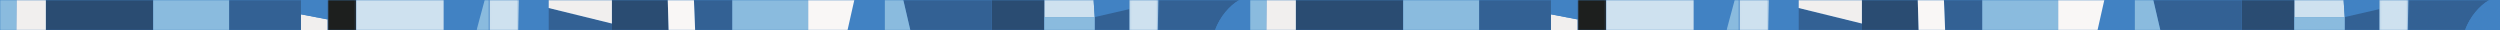<?xml version="1.0" encoding="UTF-8"?>
<svg width="1240px" height="15px" viewBox="0 0 1240 15" version="1.1" xmlns="http://www.w3.org/2000/svg" xmlns:xlink="http://www.w3.org/1999/xlink">
    <rect x="0" y="0" width="1240" height="15" fill="#333333" stroke="none"/>
    <!-- Generator: Sketch 46.2 (44496) - http://www.bohemiancoding.com/sketch -->
    <title>Elements/Illustration/Footer/v1</title>
    <desc>Created with Sketch.</desc>
    <defs>
        <polygon id="path-1" points="40.809 15 0.3 15 0.3 0.001 40.809 0.001 40.809 15"></polygon>
        <polygon id="path-3" points="0.602 15 15.699 15 15.699 0.001 0.602 0.001 0.602 15"></polygon>
        <polygon id="path-5" points="0.086 15 14.573 15 14.573 0.001 0.086 0.001"></polygon>
        <polygon id="path-7" points="0.585 15 14.849 15 14.849 0.001 0.585 0.001"></polygon>
        <polygon id="path-9" points="0.015 15 14.629 15 14.629 0.001 0.015 0.001 0.015 15"></polygon>
        <polygon id="path-11" points="0.925 15 21.292 15 21.292 0.001 0.925 0.001"></polygon>
        <polygon id="path-13" points="0.064 15 6.485 15 6.485 0.001 0.064 0.001 0.064 15"></polygon>
        <polygon id="path-15" points="0 15 620 15 620 0 0 0"></polygon>
        <polygon id="path-17" points="40.809 15 0.3 15 0.3 0.001 40.809 0.001 40.809 15"></polygon>
        <polygon id="path-19" points="0.602 15 15.699 15 15.699 0.001 0.602 0.001 0.602 15"></polygon>
        <polygon id="path-21" points="0.086 15 14.573 15 14.573 0.001 0.086 0.001"></polygon>
        <polygon id="path-23" points="0.585 15 14.849 15 14.849 0.001 0.585 0.001"></polygon>
        <polygon id="path-25" points="0.015 15 14.629 15 14.629 0.001 0.015 0.001 0.015 15"></polygon>
        <polygon id="path-27" points="0.925 15 21.292 15 21.292 0.001 0.925 0.001"></polygon>
        <polygon id="path-29" points="0.064 15 6.485 15 6.485 0.001 0.064 0.001 0.064 15"></polygon>
        <polygon id="path-31" points="0 15 620 15 620 0 0 0"></polygon>
    </defs>
    <g id="🔣-Symbols" stroke="none" stroke-width="1" fill="none" fill-rule="evenodd">
        <g id="Components/Footer/Desktop">
            <g id="Elements/Illustration/Footer">
                <g id="Illustration">
                    <g id="Page-1">
                        <polygon id="Fill-1" fill="#4182C3" points="0 15 620 15 620 0 0 0"></polygon>
                        <g id="Group-52">
                            <g id="Group-4" transform="translate(573.936, 0)">
                                <mask id="mask-2" fill="white">
                                    <use xlink:href="#path-1"></use>
                                </mask>
                                <g id="Clip-3"></g>
                                <path d="M40.809,0.001 L0.632,0.001 L0.3,15.001 L28.709,15.001 C31.038,8.499 35.91,2.714 40.809,0.001" id="Fill-2" fill="#336194" mask="url(#mask-2)"></path>
                            </g>
                            <g id="Group-7" transform="translate(256.466, 0)">
                                <mask id="mask-4" fill="white">
                                    <use xlink:href="#path-3"></use>
                                </mask>
                                <g id="Clip-6"></g>
                                <polygon id="Fill-5" fill="#4182C3" mask="url(#mask-4)" points="15.699 0.001 0.983 0.001 0.872 2.768 0.602 15.001 15.699 15.001 15.699 3.974"></polygon>
                            </g>
                            <g id="Group-10" transform="translate(559.996, 0)">
                                <mask id="mask-6" fill="white">
                                    <use xlink:href="#path-5"></use>
                                </mask>
                                <g id="Clip-9"></g>
                                <polygon id="Fill-8" fill="#CEE1EF" mask="url(#mask-6)" points="0.086 0.001 0.086 4.542 0.086 15.001 14.239 15.001 14.573 0.001"></polygon>
                            </g>
                            <g id="Group-13" transform="translate(161.847, 0)">
                                <mask id="mask-8" fill="white">
                                    <use xlink:href="#path-7"></use>
                                </mask>
                                <g id="Clip-12"></g>
                                <polygon id="Fill-11" fill="#1D1F1E" mask="url(#mask-8)" points="0.585 0.001 0.585 9.628 0.585 15.001 14.849 15.001 14.849 0.001"></polygon>
                            </g>
                            <g id="Group-16" transform="translate(242.771, 0)">
                                <mask id="mask-10" fill="white">
                                    <use xlink:href="#path-9"></use>
                                </mask>
                                <g id="Clip-15"></g>
                                <polygon id="Fill-14" fill="#CEE1EF" mask="url(#mask-10)" points="14.629 0.001 0.015 0.001 0.015 15.001 14.297 15.001 14.567 2.768"></polygon>
                            </g>
                            <polygon id="Fill-17" fill="#F1EFEE" points="149.261 7.106 149.261 15 162.433 15 162.433 9.629"></polygon>
                            <polygon id="Fill-19" fill="#4182C3" points="162.433 9.628 162.433 0.001 149.261 0.001 149.261 7.106"></polygon>
                            <g id="Group-23" transform="translate(219.116, 0)">
                                <mask id="mask-12" fill="white">
                                    <use xlink:href="#path-11"></use>
                                </mask>
                                <g id="Clip-22"></g>
                                <polygon id="Fill-21" fill="#4182C3" mask="url(#mask-12)" points="0.925 0.001 0.925 15.001 17.249 15.001 21.292 0.001"></polygon>
                            </g>
                            <g id="Group-26" transform="translate(236.301, 0)">
                                <mask id="mask-14" fill="white">
                                    <use xlink:href="#path-13"></use>
                                </mask>
                                <g id="Clip-25"></g>
                                <polygon id="Fill-24" fill="#8ABBDE" mask="url(#mask-14)" points="4.108 0.001 0.064 15.001 6.485 15.001 6.485 0.001"></polygon>
                            </g>
                            <mask id="mask-16" fill="white">
                                <use xlink:href="#path-15"></use>
                            </mask>
                            <g id="Clip-28"></g>
                            <polygon id="Fill-27" fill="#CEE1EF" mask="url(#mask-16)" points="176.696 15 220.04 15 220.04 0 176.696 0"></polygon>
                            <polygon id="Fill-29" fill="#2A4C72" mask="url(#mask-16)" points="22.731 15 75.991 15 75.991 0 22.731 0"></polygon>
                            <polygon id="Fill-30" fill="#8ABBDE" mask="url(#mask-16)" points="75.991 15 113.711 15 113.711 0 75.991 0"></polygon>
                            <polygon id="Fill-31" fill="#8ABBDE" mask="url(#mask-16)" points="363.146 15 400.866 15 400.866 0 363.146 0"></polygon>
                            <polygon id="Fill-32" fill="#8ABBDE" mask="url(#mask-16)" points="0 0.001 0 15.001 8.144 15.001 8.307 0.001"></polygon>
                            <polygon id="Fill-33" fill="#F1EFEE" mask="url(#mask-16)" points="8.307 0.001 8.144 15.001 22.731 15.001 22.731 0.001"></polygon>
                            <polygon id="Fill-34" fill="#336194" mask="url(#mask-16)" points="272.165 3.974 272.165 15 303.498 15 303.498 11.669"></polygon>
                            <polygon id="Fill-35" fill="#2A4C72" mask="url(#mask-16)" points="303.498 0.001 303.498 11.669 303.498 15.001 331.644 15.001 331.208 0.001"></polygon>
                            <polygon id="Fill-36" fill="#336194" mask="url(#mask-16)" points="344.188 0.001 344.784 15.001 363.146 15.001 363.146 0.001"></polygon>
                            <polygon id="Fill-37" fill="#F1EFEE" mask="url(#mask-16)" points="303.498 11.669 303.498 0.001 272.165 0.001 272.165 3.974"></polygon>
                            <polygon id="Fill-38" fill="#F9F7F6" mask="url(#mask-16)" points="331.208 0.001 331.645 15.001 344.784 15.001 344.188 0.001"></polygon>
                            <polygon id="Fill-39" fill="#336194" mask="url(#mask-16)" points="149.261 0.001 113.711 0.001 113.711 15.001 149.261 15.001 149.261 7.107"></polygon>
                            <polygon id="Fill-40" fill="#CEE1EF" mask="url(#mask-16)" points="527.395 8.471 542.986 8.471 542.421 0.001 517.967 0.001 517.958 8.471"></polygon>
                            <polygon id="Fill-41" fill="#4182C3" mask="url(#mask-16)" points="560.082 4.542 560.082 0 542.421 0 542.987 8.472"></polygon>
                            <polygon id="Fill-42" fill="#2A4C72" mask="url(#mask-16)" points="517.967 0.001 491.847 0.001 491.847 15.001 517.951 15.001 517.951 8.471"></polygon>
                            <polygon id="Fill-43" fill="#1E1E1F" mask="url(#mask-16)" points="517.958 8.471 517.967 0.001 517.951 8.471"></polygon>
                            <polygon id="Fill-44" fill="#336194" mask="url(#mask-16)" points="542.987 8.471 542.987 15.001 560.082 15.001 560.082 4.541"></polygon>
                            <polygon id="Fill-45" fill="#8ABBDE" mask="url(#mask-16)" points="527.395 8.471 517.958 8.471 517.951 15.001 542.986 15.001 542.986 8.471"></polygon>
                            <polygon id="Fill-46" fill="#3F82C3" mask="url(#mask-16)" points="517.951 8.471 517.951 15.001 517.958 8.471"></polygon>
                            <path d="M614.745,0.001 C609.846,2.714 604.974,8.499 602.645,15.001 L620.001,15.001 L620.001,0.001 L614.745,0.001 Z" id="Fill-47" fill="#4182C3" mask="url(#mask-16)"></path>
                            <polygon id="Fill-48" fill="#4182C3" mask="url(#mask-16)" points="423.745 0.001 420.365 15.001 438.885 15.001 438.885 0.001"></polygon>
                            <polygon id="Fill-49" fill="#336194" mask="url(#mask-16)" points="448.035 0.001 451.527 15.001 491.846 15.001 491.846 0.001"></polygon>
                            <polygon id="Fill-50" fill="#F9F7F6" mask="url(#mask-16)" points="400.866 0.001 400.866 15.001 420.365 15.001 423.745 0.001"></polygon>
                            <polygon id="Fill-51" fill="#8ABBDE" mask="url(#mask-16)" points="438.885 0.001 438.885 15.001 451.527 15.001 448.036 0.001"></polygon>
                        </g>
                    </g>
                    <g id="Page-1-Copy" transform="translate(620, 0)">
                        <polygon id="Fill-1" fill="#4182C3" points="0 15 620 15 620 0 0 0"></polygon>
                        <g id="Group-52">
                            <g id="Group-4" transform="translate(573.936, 0)">
                                <mask id="mask-18" fill="white">
                                    <use xlink:href="#path-17"></use>
                                </mask>
                                <g id="Clip-3"></g>
                                <path d="M40.809,0.001 L0.632,0.001 L0.3,15.001 L28.709,15.001 C31.038,8.499 35.91,2.714 40.809,0.001" id="Fill-2" fill="#336194" mask="url(#mask-18)"></path>
                            </g>
                            <g id="Group-7" transform="translate(256.466, 0)">
                                <mask id="mask-20" fill="white">
                                    <use xlink:href="#path-19"></use>
                                </mask>
                                <g id="Clip-6"></g>
                                <polygon id="Fill-5" fill="#4182C3" mask="url(#mask-20)" points="15.699 0.001 0.983 0.001 0.872 2.768 0.602 15.001 15.699 15.001 15.699 3.974"></polygon>
                            </g>
                            <g id="Group-10" transform="translate(559.996, 0)">
                                <mask id="mask-22" fill="white">
                                    <use xlink:href="#path-21"></use>
                                </mask>
                                <g id="Clip-9"></g>
                                <polygon id="Fill-8" fill="#CEE1EF" mask="url(#mask-22)" points="0.086 0.001 0.086 4.542 0.086 15.001 14.239 15.001 14.573 0.001"></polygon>
                            </g>
                            <g id="Group-13" transform="translate(161.847, 0)">
                                <mask id="mask-24" fill="white">
                                    <use xlink:href="#path-23"></use>
                                </mask>
                                <g id="Clip-12"></g>
                                <polygon id="Fill-11" fill="#1D1F1E" mask="url(#mask-24)" points="0.585 0.001 0.585 9.628 0.585 15.001 14.849 15.001 14.849 0.001"></polygon>
                            </g>
                            <g id="Group-16" transform="translate(242.771, 0)">
                                <mask id="mask-26" fill="white">
                                    <use xlink:href="#path-25"></use>
                                </mask>
                                <g id="Clip-15"></g>
                                <polygon id="Fill-14" fill="#CEE1EF" mask="url(#mask-26)" points="14.629 0.001 0.015 0.001 0.015 15.001 14.297 15.001 14.567 2.768"></polygon>
                            </g>
                            <polygon id="Fill-17" fill="#F1EFEE" points="149.261 7.106 149.261 15 162.433 15 162.433 9.629"></polygon>
                            <polygon id="Fill-19" fill="#4182C3" points="162.433 9.628 162.433 0.001 149.261 0.001 149.261 7.106"></polygon>
                            <g id="Group-23" transform="translate(219.116, 0)">
                                <mask id="mask-28" fill="white">
                                    <use xlink:href="#path-27"></use>
                                </mask>
                                <g id="Clip-22"></g>
                                <polygon id="Fill-21" fill="#4182C3" mask="url(#mask-28)" points="0.925 0.001 0.925 15.001 17.249 15.001 21.292 0.001"></polygon>
                            </g>
                            <g id="Group-26" transform="translate(236.301, 0)">
                                <mask id="mask-30" fill="white">
                                    <use xlink:href="#path-29"></use>
                                </mask>
                                <g id="Clip-25"></g>
                                <polygon id="Fill-24" fill="#8ABBDE" mask="url(#mask-30)" points="4.108 0.001 0.064 15.001 6.485 15.001 6.485 0.001"></polygon>
                            </g>
                            <mask id="mask-32" fill="white">
                                <use xlink:href="#path-31"></use>
                            </mask>
                            <g id="Clip-28"></g>
                            <polygon id="Fill-27" fill="#CEE1EF" mask="url(#mask-32)" points="176.696 15 220.04 15 220.04 0 176.696 0"></polygon>
                            <polygon id="Fill-29" fill="#2A4C72" mask="url(#mask-32)" points="22.731 15 75.991 15 75.991 0 22.731 0"></polygon>
                            <polygon id="Fill-30" fill="#8ABBDE" mask="url(#mask-32)" points="75.991 15 113.711 15 113.711 0 75.991 0"></polygon>
                            <polygon id="Fill-31" fill="#8ABBDE" mask="url(#mask-32)" points="363.146 15 400.866 15 400.866 0 363.146 0"></polygon>
                            <polygon id="Fill-32" fill="#8ABBDE" mask="url(#mask-32)" points="0 0.001 0 15.001 8.144 15.001 8.307 0.001"></polygon>
                            <polygon id="Fill-33" fill="#F1EFEE" mask="url(#mask-32)" points="8.307 0.001 8.144 15.001 22.731 15.001 22.731 0.001"></polygon>
                            <polygon id="Fill-34" fill="#336194" mask="url(#mask-32)" points="272.165 3.974 272.165 15 303.498 15 303.498 11.669"></polygon>
                            <polygon id="Fill-35" fill="#2A4C72" mask="url(#mask-32)" points="303.498 0.001 303.498 11.669 303.498 15.001 331.644 15.001 331.208 0.001"></polygon>
                            <polygon id="Fill-36" fill="#336194" mask="url(#mask-32)" points="344.188 0.001 344.784 15.001 363.146 15.001 363.146 0.001"></polygon>
                            <polygon id="Fill-37" fill="#F1EFEE" mask="url(#mask-32)" points="303.498 11.669 303.498 0.001 272.165 0.001 272.165 3.974"></polygon>
                            <polygon id="Fill-38" fill="#F9F7F6" mask="url(#mask-32)" points="331.208 0.001 331.645 15.001 344.784 15.001 344.188 0.001"></polygon>
                            <polygon id="Fill-39" fill="#336194" mask="url(#mask-32)" points="149.261 0.001 113.711 0.001 113.711 15.001 149.261 15.001 149.261 7.107"></polygon>
                            <polygon id="Fill-40" fill="#CEE1EF" mask="url(#mask-32)" points="527.395 8.471 542.986 8.471 542.421 0.001 517.967 0.001 517.958 8.471"></polygon>
                            <polygon id="Fill-41" fill="#4182C3" mask="url(#mask-32)" points="560.082 4.542 560.082 0 542.421 0 542.987 8.472"></polygon>
                            <polygon id="Fill-42" fill="#2A4C72" mask="url(#mask-32)" points="517.967 0.001 491.847 0.001 491.847 15.001 517.951 15.001 517.951 8.471"></polygon>
                            <polygon id="Fill-43" fill="#1E1E1F" mask="url(#mask-32)" points="517.958 8.471 517.967 0.001 517.951 8.471"></polygon>
                            <polygon id="Fill-44" fill="#336194" mask="url(#mask-32)" points="542.987 8.471 542.987 15.001 560.082 15.001 560.082 4.541"></polygon>
                            <polygon id="Fill-45" fill="#8ABBDE" mask="url(#mask-32)" points="527.395 8.471 517.958 8.471 517.951 15.001 542.986 15.001 542.986 8.471"></polygon>
                            <polygon id="Fill-46" fill="#3F82C3" mask="url(#mask-32)" points="517.951 8.471 517.951 15.001 517.958 8.471"></polygon>
                            <path d="M614.745,0.001 C609.846,2.714 604.974,8.499 602.645,15.001 L620.001,15.001 L620.001,0.001 L614.745,0.001 Z" id="Fill-47" fill="#4182C3" mask="url(#mask-32)"></path>
                            <polygon id="Fill-48" fill="#4182C3" mask="url(#mask-32)" points="423.745 0.001 420.365 15.001 438.885 15.001 438.885 0.001"></polygon>
                            <polygon id="Fill-49" fill="#336194" mask="url(#mask-32)" points="448.035 0.001 451.527 15.001 491.846 15.001 491.846 0.001"></polygon>
                            <polygon id="Fill-50" fill="#F9F7F6" mask="url(#mask-32)" points="400.866 0.001 400.866 15.001 420.365 15.001 423.745 0.001"></polygon>
                            <polygon id="Fill-51" fill="#8ABBDE" mask="url(#mask-32)" points="438.885 0.001 438.885 15.001 451.527 15.001 448.036 0.001"></polygon>
                        </g>
                    </g>
                </g>
            </g>
        </g>
    </g>
</svg>